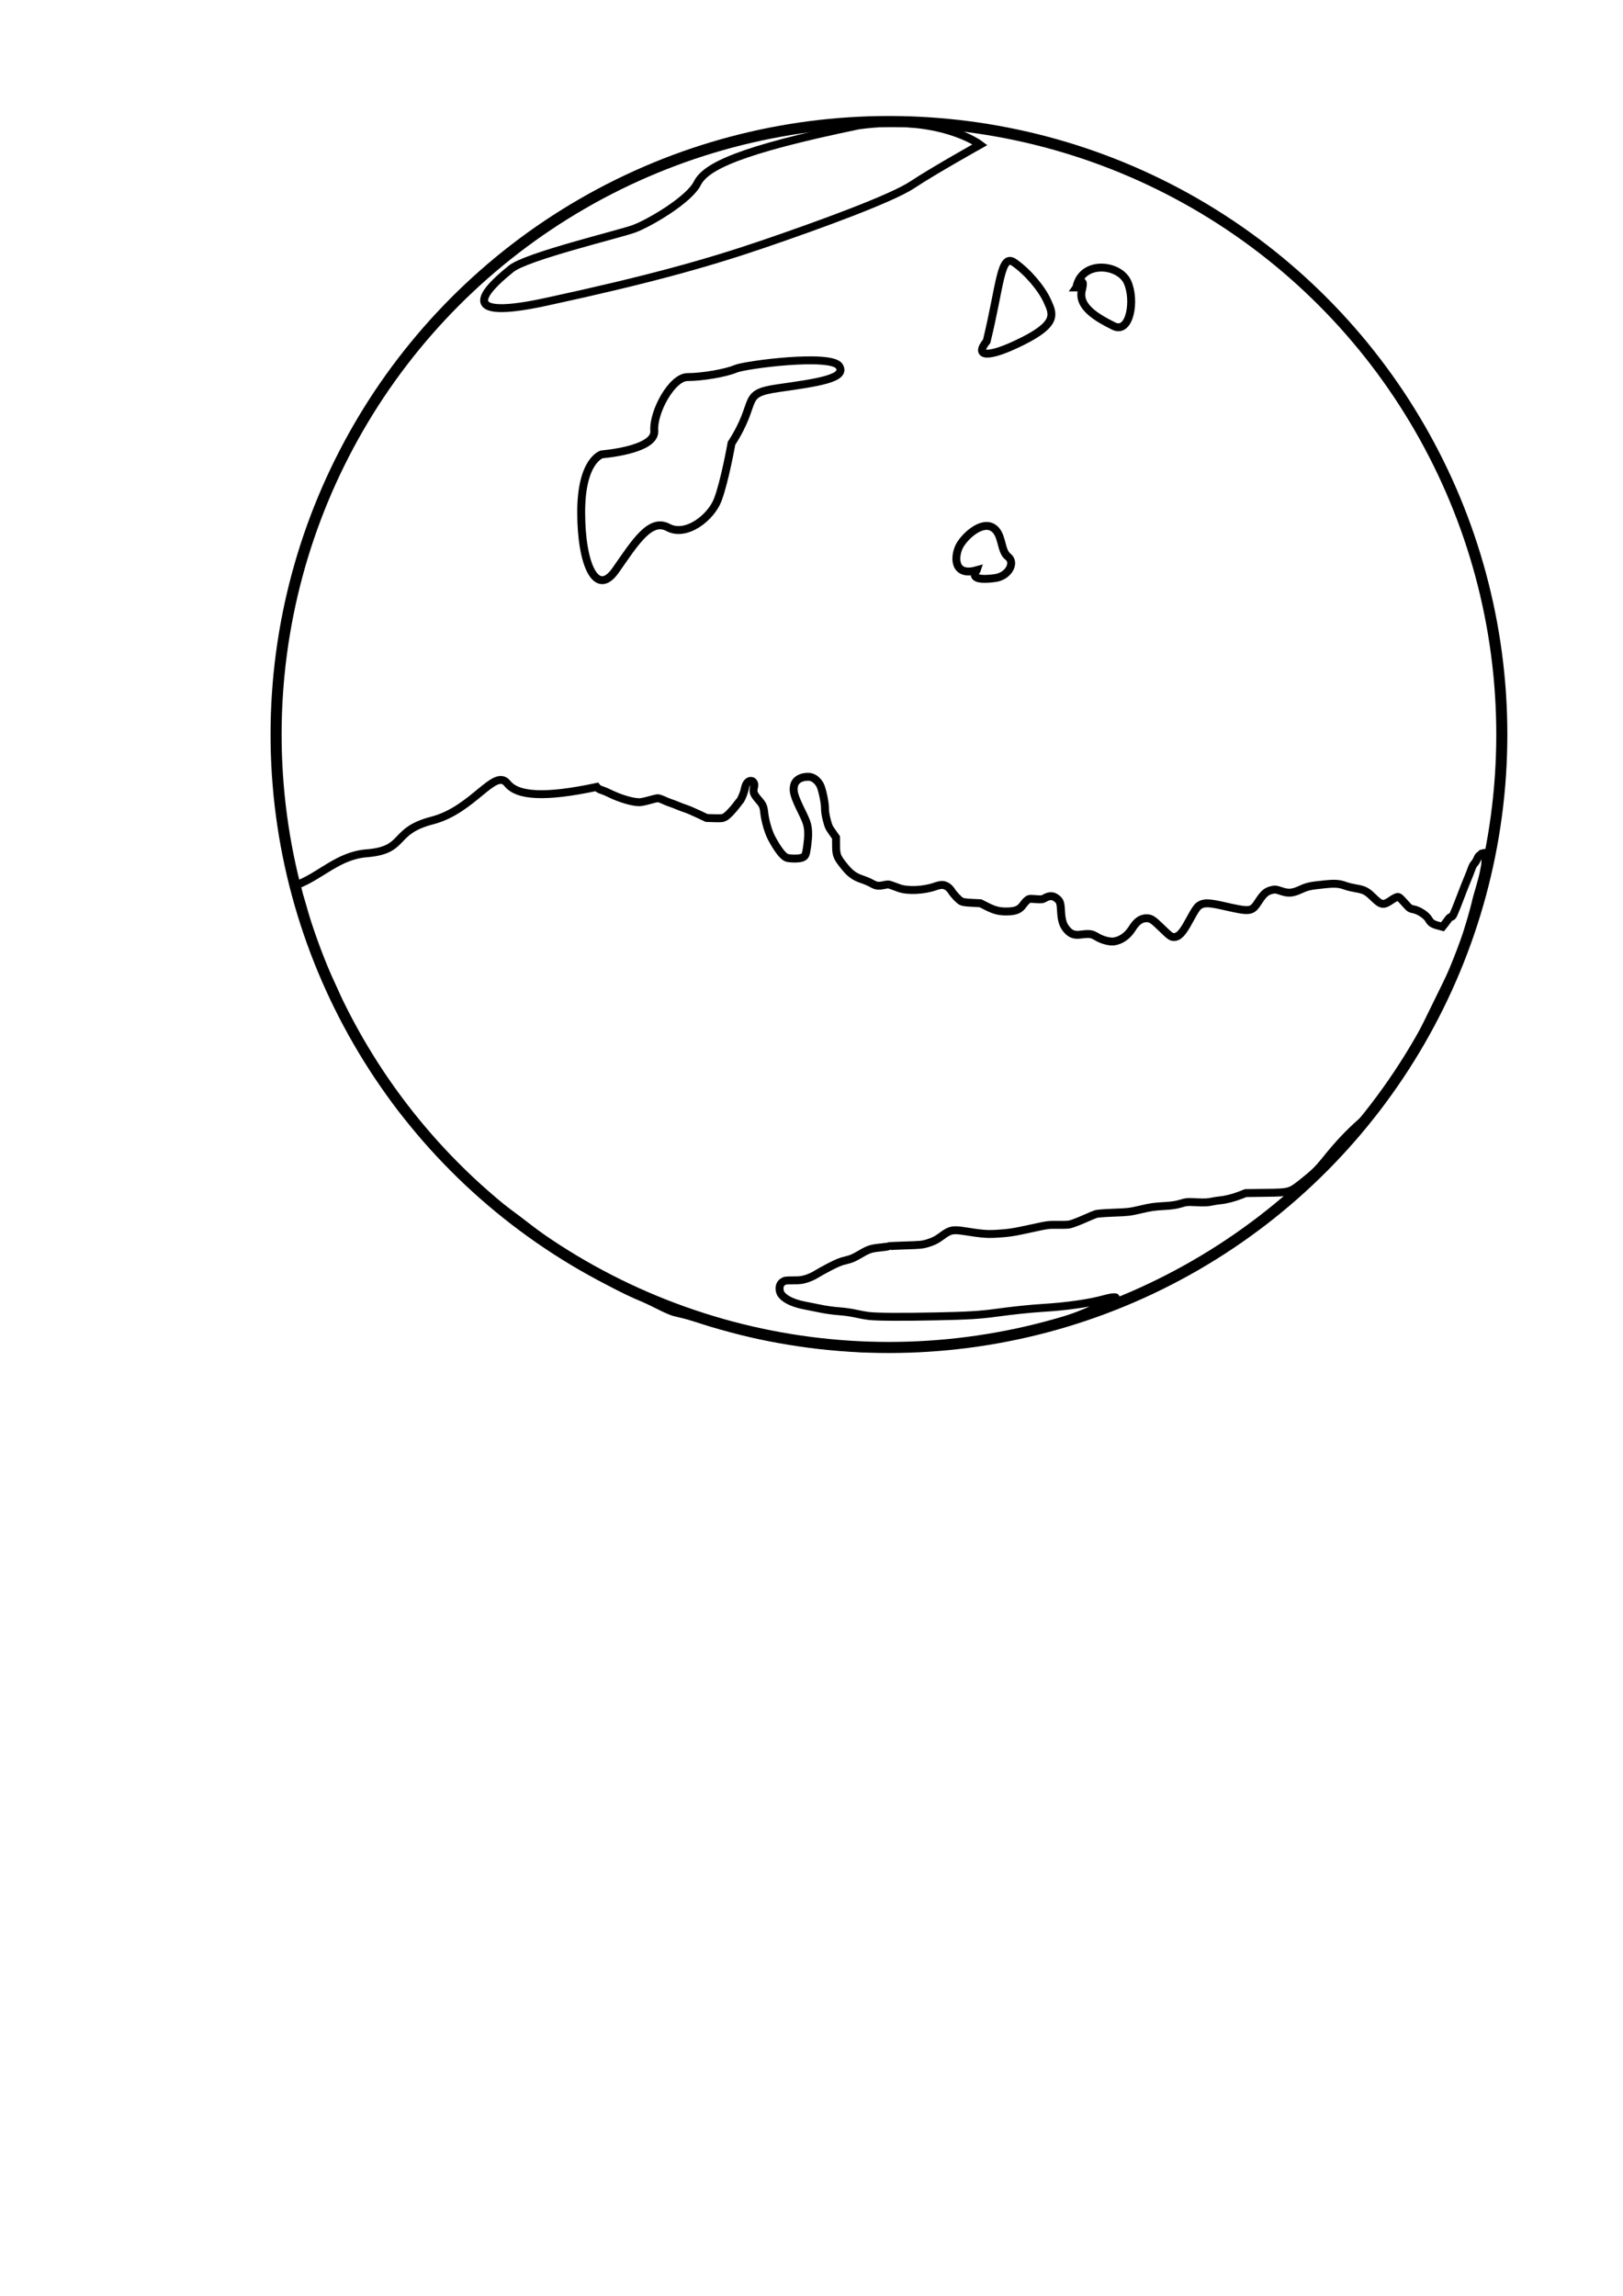 <?xml version="1.0" encoding="UTF-8" standalone="no"?>
<svg
   xmlns:dc="http://purl.org/dc/elements/1.1/"
   xmlns:cc="http://creativecommons.org/ns#"
   xmlns:rdf="http://www.w3.org/1999/02/22-rdf-syntax-ns#"
   xmlns:svg="http://www.w3.org/2000/svg"
   xmlns="http://www.w3.org/2000/svg"
   xmlns:sodipodi="http://sodipodi.sourceforge.net/DTD/sodipodi-0.dtd"
   xmlns:inkscape="http://www.inkscape.org/namespaces/inkscape"
   width="210mm"
   height="297mm"
   viewBox="0 0 210 297"
   version="1.1"
   id="svg4764"
   inkscape:version="1.0.1 (3bc2e813f5, 2020-09-07)"
   sodipodi:docname="mars_booklet_page.svg">
  <defs
     id="defs4758" />
  <sodipodi:namedview
     id="base"
     pagecolor="#ffffff"
     bordercolor="#666666"
     borderopacity="1.0"
     inkscape:pageopacity="0.0"
     inkscape:pageshadow="2"
     inkscape:zoom="0.7"
     inkscape:cx="503.65204"
     inkscape:cy="544.96327"
     inkscape:document-units="mm"
     inkscape:current-layer="layer1"
     inkscape:document-rotation="0"
     showgrid="false"
     inkscape:snap-global="false"
     inkscape:window-width="1920"
     inkscape:window-height="1001"
     inkscape:window-x="-9"
     inkscape:window-y="-9"
     inkscape:window-maximized="1" />
  <g
     inkscape:label="Layer 1"
     inkscape:groupmode="layer"
     id="layer1">
    <g
       id="g5379"
       transform="matrix(1.023,0,0,1.023,-6.376,-13.254)">
      <path
         id="path5341"
         style="fill:none;fill-opacity:1;stroke:#000000;stroke-width:3.78;stroke-miterlimit:4;stroke-dasharray:none"
         d="m 409.346,419.566 c -3.653,-0.025 -6.184,1.516 -6.816,4.15 -0.668,2.785 0.063,5.227 3.875,12.963 2.371,4.812 2.847,6.555 2.84,10.363 -0.007,2.883 -0.767,8.555 -1.305,9.734 -0.593,1.301 -2.089,1.822 -5.229,1.822 -1.596,0 -3.199,-0.182 -3.797,-0.432 -1.762,-0.736 -4.344,-4.123 -7.119,-9.336 -1.573,-2.956 -3.131,-8.36 -3.537,-12.275 -0.289,-2.789 -0.658,-3.636 -2.518,-5.783 -2.499,-2.886 -2.858,-3.778 -2.404,-5.961 0.312,-1.503 0.289,-1.882 -0.148,-2.549 -0.954,-1.456 -2.929,-0.727 -3.729,1.377 -0.179,0.47 -0.48,1.58 -0.668,2.467 -0.31,1.464 -1.653,4.579 -2.145,4.973 -0.11,0.088 -0.623,0.735 -1.139,1.439 -2.004,2.737 -4.816,5.667 -6.039,6.291 -1.121,0.574 -1.743,0.638 -4.99,0.535 l -3.709,-0.117 -4.16,-1.959 c -2.288,-1.078 -4.88,-2.18 -5.76,-2.449 -0.88,-0.269 -2.608,-0.917 -3.84,-1.439 -1.232,-0.523 -2.816,-1.126 -3.52,-1.342 -0.704,-0.215 -2.165,-0.808 -3.246,-1.316 -1.081,-0.508 -2.324,-0.924 -2.76,-0.924 -0.436,0 -2.287,0.432 -4.113,0.959 -1.827,0.527 -3.922,0.959 -4.654,0.959 -3.364,0.005 -9.406,-1.799 -14.508,-4.332 -1.144,-0.568 -2.675,-1.212 -3.404,-1.43 -1.193,-0.357 -1.976,-0.815 -2.533,-1.535 -24.761,5.264 -37.747,4.396 -42.602,-1.672 -6.061,-7.576 -16.258,12.625 -35.859,17.678 -19.602,5.053 -12.124,14.143 -31.316,15.658 -13.618,1.075 -21.898,10.791 -33.316,15.084 0.5,3.058 0.969,4.941 1.834,7.432 0.367,1.056 1.248,4.197 1.957,6.98 2.137,8.387 6.587,20.446 10.828,29.34 3.371,7.069 4.659,10.005 5.613,12.795 1.331,3.89 2.466,6.231 5.197,10.723 1.499,2.465 4.346,7.577 6.324,11.361 4.313,8.251 4.738,8.961 9.416,15.693 8.616,12.4 9.543,13.597 15.258,19.668 3.148,3.344 7.687,8.311 10.086,11.039 6.995,7.956 5.234,6.26 21.348,20.576 6.693,5.946 8.923,7.781 13.328,10.959 1.936,1.397 6.099,4.547 9.25,7.002 17.91,13.952 39.42,27.171 53.791,33.055 1.936,0.793 5.825,2.628 8.641,4.078 2.816,1.45 6.055,2.871 7.199,3.158 1.144,0.288 3.519,0.865 5.279,1.283 1.76,0.418 7.882,2.155 13.602,3.859 15.708,4.68 22.661,6.281 37.68,8.672 10.677,1.7 15.793,2.228 33.68,3.477 h 0.002 c 5.048,0.352 25.556,-0.102 33.119,-0.734 32.327,-2.703 60.843,-9.824 82.004,-20.477 2.418,-1.217 4.68,-2.428 5.027,-2.689 0.594,-0.445 0.556,-0.475 -0.639,-0.479 -0.699,-0.002 -2.768,0.415 -4.598,0.926 -6.73,1.881 -17.847,3.473 -28.834,4.131 -6.178,0.37 -14.45,1.235 -23.078,2.414 -7.334,1.002 -13.109,1.342 -28.123,1.654 -16.153,0.336 -28.22,0.267 -32.043,-0.18 -1.696,-0.198 -4.576,-0.714 -6.4,-1.146 -1.872,-0.444 -5.338,-0.933 -7.957,-1.125 -2.552,-0.187 -6.367,-0.71 -8.479,-1.16 -2.112,-0.45 -5.64,-1.152 -7.84,-1.561 -6.428,-1.193 -11.094,-3.8 -11.855,-6.627 -0.539,-2.003 -0.078,-3.7 1.252,-4.604 1.065,-0.724 1.442,-0.783 5.057,-0.783 3.332,0 4.286,-0.122 6.486,-0.832 1.419,-0.458 3.408,-1.367 4.42,-2.021 1.012,-0.654 3.939,-2.277 6.504,-3.607 3.613,-1.874 5.348,-2.576 7.707,-3.113 2.516,-0.573 3.697,-1.075 6.797,-2.887 4.175,-2.44 5.136,-2.755 9.844,-3.238 1.797,-0.185 3.415,-0.428 3.596,-0.539 0.18,-0.111 3.861,-0.304 8.18,-0.428 6.759,-0.194 8.186,-0.324 10.252,-0.938 2.987,-0.886 4.752,-1.77 7.205,-3.602 3.909,-2.92 5.19,-3.172 11.219,-2.211 7.659,1.221 10.259,1.437 14.486,1.203 6.035,-0.335 8.399,-0.695 17.068,-2.6 7.804,-1.713 7.957,-1.735 12.801,-1.68 4.63,0.053 5.043,0.005 7.461,-0.846 1.408,-0.495 4.072,-1.587 5.92,-2.426 1.848,-0.839 3.937,-1.696 4.641,-1.904 0.704,-0.208 4.52,-0.492 8.48,-0.631 6.616,-0.232 7.602,-0.344 12.16,-1.395 5.963,-1.374 6.6,-1.466 12.32,-1.805 3.345,-0.198 5.209,-0.483 7.359,-1.125 2.758,-0.823 3.083,-0.85 7.68,-0.648 3.723,0.163 5.303,0.101 7.041,-0.275 1.232,-0.267 3.145,-0.565 4.252,-0.664 2.581,-0.231 6.421,-1.215 9.58,-2.453 l 2.486,-0.975 9.49,-0.133 c 11.858,-0.166 11.586,-0.086 18.375,-5.498 4.815,-3.839 6.914,-5.901 10.291,-10.119 5.947,-7.428 11.102,-12.915 16.959,-18.051 3.59,-3.147 10.753,-11.646 15.219,-18.055 5.782,-8.296 9.502,-14.9 16.371,-29.064 2.774,-5.72 7.253,-14.864 9.953,-20.32 4.969,-10.039 7.227,-15.524 8.479,-20.58 0.379,-1.53 1.161,-4.293 1.736,-6.141 1.026,-3.296 2.927,-10.294 3.207,-11.807 0.078,-0.422 0.791,-2.941 1.584,-5.6 0.793,-2.658 1.662,-5.985 1.93,-7.393 0.268,-1.408 0.562,-2.921 0.654,-3.361 0.294,-1.404 0.223,-4.932 -0.117,-5.76 -0.181,-0.44 -0.338,-0.611 -0.35,-0.379 -0.013,0.268 -0.245,0.35 -0.635,0.227 -0.436,-0.138 -0.673,-0.009 -0.816,0.443 -0.111,0.35 -0.39,0.565 -0.619,0.477 -0.267,-0.102 -0.681,0.453 -1.146,1.537 -0.401,0.933 -1.049,1.994 -1.441,2.359 -0.392,0.365 -0.972,1.445 -1.287,2.4 -0.316,0.955 -1.212,3.248 -1.992,5.096 -0.78,1.848 -2.116,5.232 -2.969,7.52 -1.475,3.958 -2.946,7.599 -3.846,9.521 -0.227,0.484 -0.667,0.879 -0.979,0.879 -0.312,0 -0.889,0.469 -1.283,1.041 -0.394,0.572 -1.191,1.634 -1.771,2.361 l -1.057,1.322 -2.078,-0.559 c -2.651,-0.712 -3.473,-1.264 -4.506,-3.025 -1.209,-2.063 -4.824,-4.381 -7.516,-4.818 -1.154,-0.188 -1.693,-0.519 -2.719,-1.664 -3.735,-4.169 -3.941,-4.341 -4.875,-4.121 -0.487,0.115 -1.679,0.752 -2.646,1.416 -3.88,2.661 -4.83,2.523 -8.703,-1.258 -3.093,-3.019 -4.27,-3.632 -8.256,-4.303 -1.672,-0.281 -3.773,-0.781 -4.67,-1.109 -3.288,-1.205 -5.179,-1.349 -10.447,-0.803 -6.871,0.713 -7.918,0.94 -11.229,2.432 -4.001,1.803 -5.806,1.95 -9.369,0.766 -2.502,-0.831 -2.823,-0.869 -4.428,-0.51 -2.506,0.561 -3.922,1.759 -6.195,5.242 -3.469,5.314 -3.713,5.345 -17.342,2.252 -6.001,-1.362 -8.548,-1.475 -10.502,-0.463 -1.517,0.785 -2.294,1.888 -5.559,7.881 -3.087,5.665 -4.86,7.52 -7.191,7.52 -1.258,0 -1.95,-0.514 -6.029,-4.486 -3.954,-3.851 -4.931,-4.473 -7.039,-4.473 -2.536,0 -4.729,1.561 -6.736,4.799 -2.148,3.465 -5.271,5.722 -8.656,6.254 -2.072,0.325 -5.703,-0.628 -8.248,-2.166 -2.481,-1.499 -3.402,-1.622 -7.953,-1.061 -2.8,0.345 -4.544,-0.28 -6.271,-2.242 -1.936,-2.199 -2.656,-4.437 -2.893,-9.002 -0.223,-4.289 -0.512,-5.001 -2.6,-6.422 -1.412,-0.961 -3.075,-0.926 -4.92,0.105 -1.406,0.786 -1.627,0.815 -4.611,0.604 -3.048,-0.216 -3.164,-0.2 -4.107,0.594 -0.534,0.449 -1.382,1.411 -1.885,2.137 -1.42,2.049 -3.195,2.921 -6.328,3.109 -4.317,0.259 -6.858,-0.262 -10.684,-2.191 l -3.34,-1.684 -4.064,-0.193 c -2.819,-0.133 -4.36,-0.35 -5.033,-0.709 -1.183,-0.631 -3.608,-3.181 -4.762,-5.008 -0.468,-0.741 -1.313,-1.63 -1.879,-1.975 -1.838,-1.121 -2.917,-1.127 -6.137,-0.027 -5.349,1.826 -12.97,2.142 -16.922,0.699 -0.996,-0.363 -2.567,-0.94 -3.492,-1.279 -1.568,-0.576 -1.831,-0.586 -3.91,-0.15 -2.602,0.545 -3.566,0.401 -5.834,-0.881 -0.916,-0.518 -2.873,-1.35 -4.346,-1.848 -4.093,-1.383 -6.007,-2.87 -9.49,-7.365 -2.624,-3.387 -3.001,-4.484 -3.031,-8.818 l -0.027,-3.84 -1.477,-2.08 c -1.982,-2.79 -2.096,-3.038 -3.01,-6.557 -0.525,-2.021 -0.793,-3.921 -0.793,-5.625 0,-2.512 -1.355,-8.846 -2.273,-10.627 -1.281,-2.484 -3.45,-4.049 -5.631,-4.064 z"
         transform="scale(0.265)"
         sodipodi:nodetypes="csscssssssssscssccccsssssscsccssscsssssssssssssssssssssscsssscsssssssssssssssssssscsssssssssscccsssssssssssssscssssssssssscccsssscsscsssssssssssssssssssssssccccsssscssssccccssc" />
      <path
         style="fill:none;stroke:#000000;stroke-width:1;stroke-linecap:butt;stroke-linejoin:miter;stroke-miterlimit:4;stroke-dasharray:none;stroke-opacity:1"
         d="m 114.843,28.808 c -15.178,3.14 -19.365,5.234 -20.412,7.327 -1.047,2.093 -6.106,5.059 -8.025,5.757 -1.919,0.698 -13.608,3.489 -15.527,5.059 -1.919,1.57 -8.548,6.978 4.361,4.187 12.91,-2.791 20.412,-4.885 27.564,-7.327 7.153,-2.442 16.225,-5.757 18.841,-7.502 2.617,-1.745 8.548,-5.059 8.548,-5.059 0,0 -5.059,-3.838 -15.352,-2.442 z"
         id="path5360" />
      <path
         style="fill:none;stroke:#000000;stroke-width:1;stroke-linecap:butt;stroke-linejoin:miter;stroke-miterlimit:4;stroke-dasharray:none;stroke-opacity:1"
         d="m 98.756,69.015 c 3.489,-5.408 1.047,-6.28 5.932,-6.978 4.885,-0.698 8.723,-1.221 7.676,-2.791 -1.047,-1.57 -11.863,-0.174 -13.084,0.349 -1.221,0.523 -4.187,1.047 -6.106,1.047 -1.919,0 -4.361,4.361 -4.187,6.804 0.174,2.442 -6.629,2.966 -6.629,2.966 0,0 -2.617,0.698 -2.617,7.327 0,6.629 1.919,10.816 4.361,7.327 2.442,-3.489 4.361,-6.629 6.629,-5.408 2.268,1.221 5.408,-1.221 6.28,-3.489 0.872,-2.268 1.745,-7.153 1.745,-7.153 z"
         id="path5362" />
      <path
         style="fill:none;stroke:#000000;stroke-width:1;stroke-linecap:butt;stroke-linejoin:miter;stroke-miterlimit:4;stroke-dasharray:none;stroke-opacity:1"
         d="m 131.03,56.105 c 1.745,-7.153 1.745,-11.165 3.489,-9.944 1.745,1.221 3.489,3.315 4.187,4.885 0.698,1.57 1.396,2.791 -3.14,5.059 -4.536,2.268 -6.106,1.919 -4.536,0 z"
         id="path5364"
         sodipodi:nodetypes="csssc" />
      <path
         style="fill:none;stroke:#000000;stroke-width:1;stroke-linecap:butt;stroke-linejoin:miter;stroke-miterlimit:4;stroke-dasharray:none;stroke-opacity:1"
         d="m 142.37,49.301 c 0.698,-3.489 5.408,-2.966 6.455,-0.698 1.047,2.268 0.349,6.629 -1.745,5.583 -2.094,-1.047 -4.536,-2.442 -4.013,-4.536 0.523,-2.093 -0.698,-0.349 -0.698,-0.349 z"
         id="path5366" />
      <path
         style="fill:none;stroke:#000000;stroke-width:1;stroke-linecap:butt;stroke-linejoin:miter;stroke-miterlimit:4;stroke-dasharray:none;stroke-opacity:1"
         d="m 129.765,85.067 c -3.084,0.864 -2.837,-1.974 -2.097,-3.207 0.74,-1.234 2.714,-2.961 4.071,-2.22 1.357,0.74 0.987,2.961 1.974,3.701 0.987,0.74 0.123,2.467 -1.604,2.714 -1.727,0.247 -3.207,0.123 -2.344,-0.987 z"
         id="path5368" />
      <circle
         style="fill:none;fill-opacity:1;stroke:#000000;stroke-width:1.4;stroke-linecap:round;stroke-miterlimit:4;stroke-dasharray:none"
         id="path5370"
         cx="118.668"
         cy="105.839"
         r="77.515" />
    </g>
  </g>
</svg>
